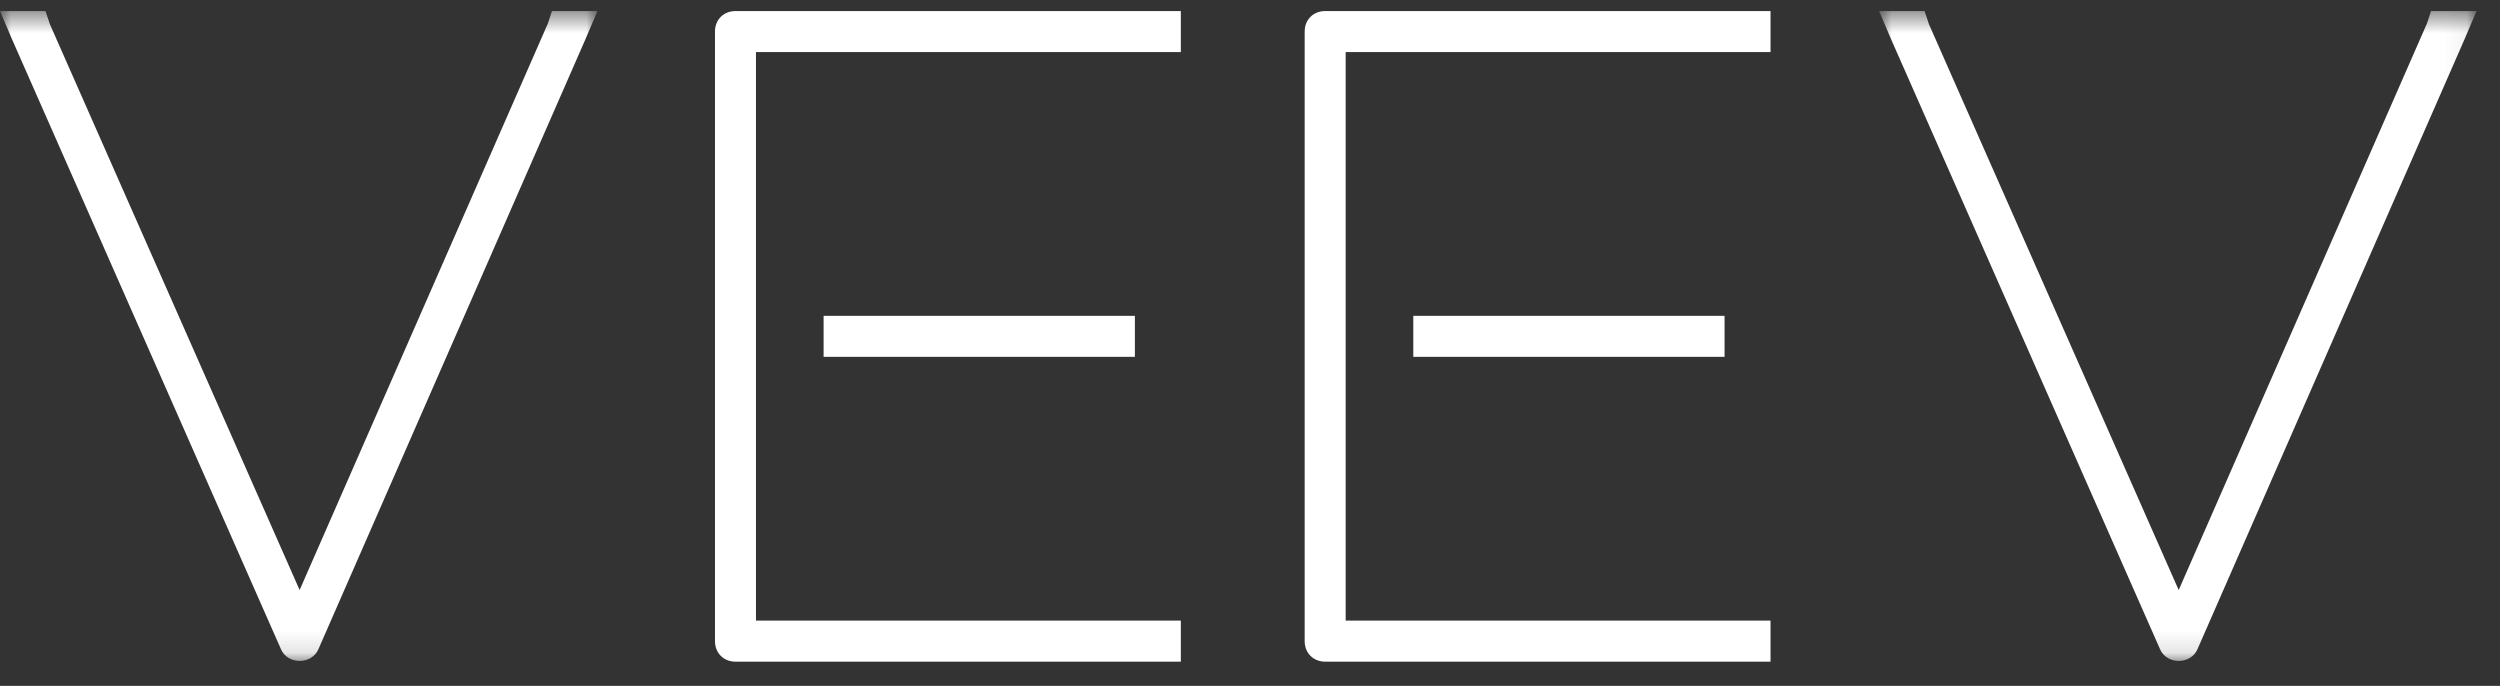 <svg xmlns="http://www.w3.org/2000/svg" width="113" height="31" viewBox="0 0 113 31" fill="none">
  <rect x="0" y="0" width="113" height="31" fill="#333333" stroke="none"/>
  <mask id="mask0_0_4" style="mask-type:luminance" maskUnits="userSpaceOnUse" x="84" y="0" width="28" height="30">
    <path fill-rule="evenodd" clip-rule="evenodd" d="M84.934 0.5H111.94V29.875H84.934V0.5Z" fill="white"/>
  </mask>
  <g mask="url(#mask0_0_4)">
    <path fill-rule="evenodd" clip-rule="evenodd" d="M109.883 0.5L109.701 1.055L98.477 26.67L87.19 1.098L86.99 0.5H84.934L85.489 1.8L97.635 29.346C97.771 29.668 98.103 29.875 98.479 29.875C98.854 29.875 99.186 29.668 99.322 29.352L111.388 1.794L111.94 0.5H109.883Z" fill="white"/>
  </g>
  <mask id="mask1_0_4" style="mask-type:luminance" maskUnits="userSpaceOnUse" x="0" y="0" width="28" height="30">
    <path fill-rule="evenodd" clip-rule="evenodd" d="M0 0.5H27.006V29.875H0V0.5Z" fill="white"/>
  </mask>
  <g mask="url(#mask1_0_4)">
    <path fill-rule="evenodd" clip-rule="evenodd" d="M24.948 0.5L24.767 1.055L13.543 26.67L2.256 1.098L2.056 0.5H0L0.554 1.8L12.701 29.346C12.837 29.668 13.169 29.875 13.544 29.875C13.92 29.875 14.252 29.668 14.388 29.352L26.453 1.794L27.006 0.5H24.948Z" fill="white"/>
  </g>
  <path fill-rule="evenodd" clip-rule="evenodd" d="M63.881 14.955V15.451V15.79V16.129H77.95V14.276H63.881V14.616V14.955Z" fill="white"/>
  <path fill-rule="evenodd" clip-rule="evenodd" d="M58.971 1.427V28.979C58.971 29.516 59.361 29.907 59.898 29.907H80.028V28.051H60.824V2.354H80.028V0.5H59.898C59.361 0.5 58.971 0.889 58.971 1.427Z" fill="white"/>
  <path fill-rule="evenodd" clip-rule="evenodd" d="M37.227 14.955V15.451V15.79V16.129H51.297V14.276H37.227V14.616V14.955Z" fill="white"/>
  <path fill-rule="evenodd" clip-rule="evenodd" d="M32.317 1.427V28.979C32.317 29.516 32.707 29.907 33.244 29.907H53.374V28.051H34.17V2.354H53.374V0.5H33.244C32.707 0.5 32.317 0.889 32.317 1.427Z" fill="white"/>
</svg>